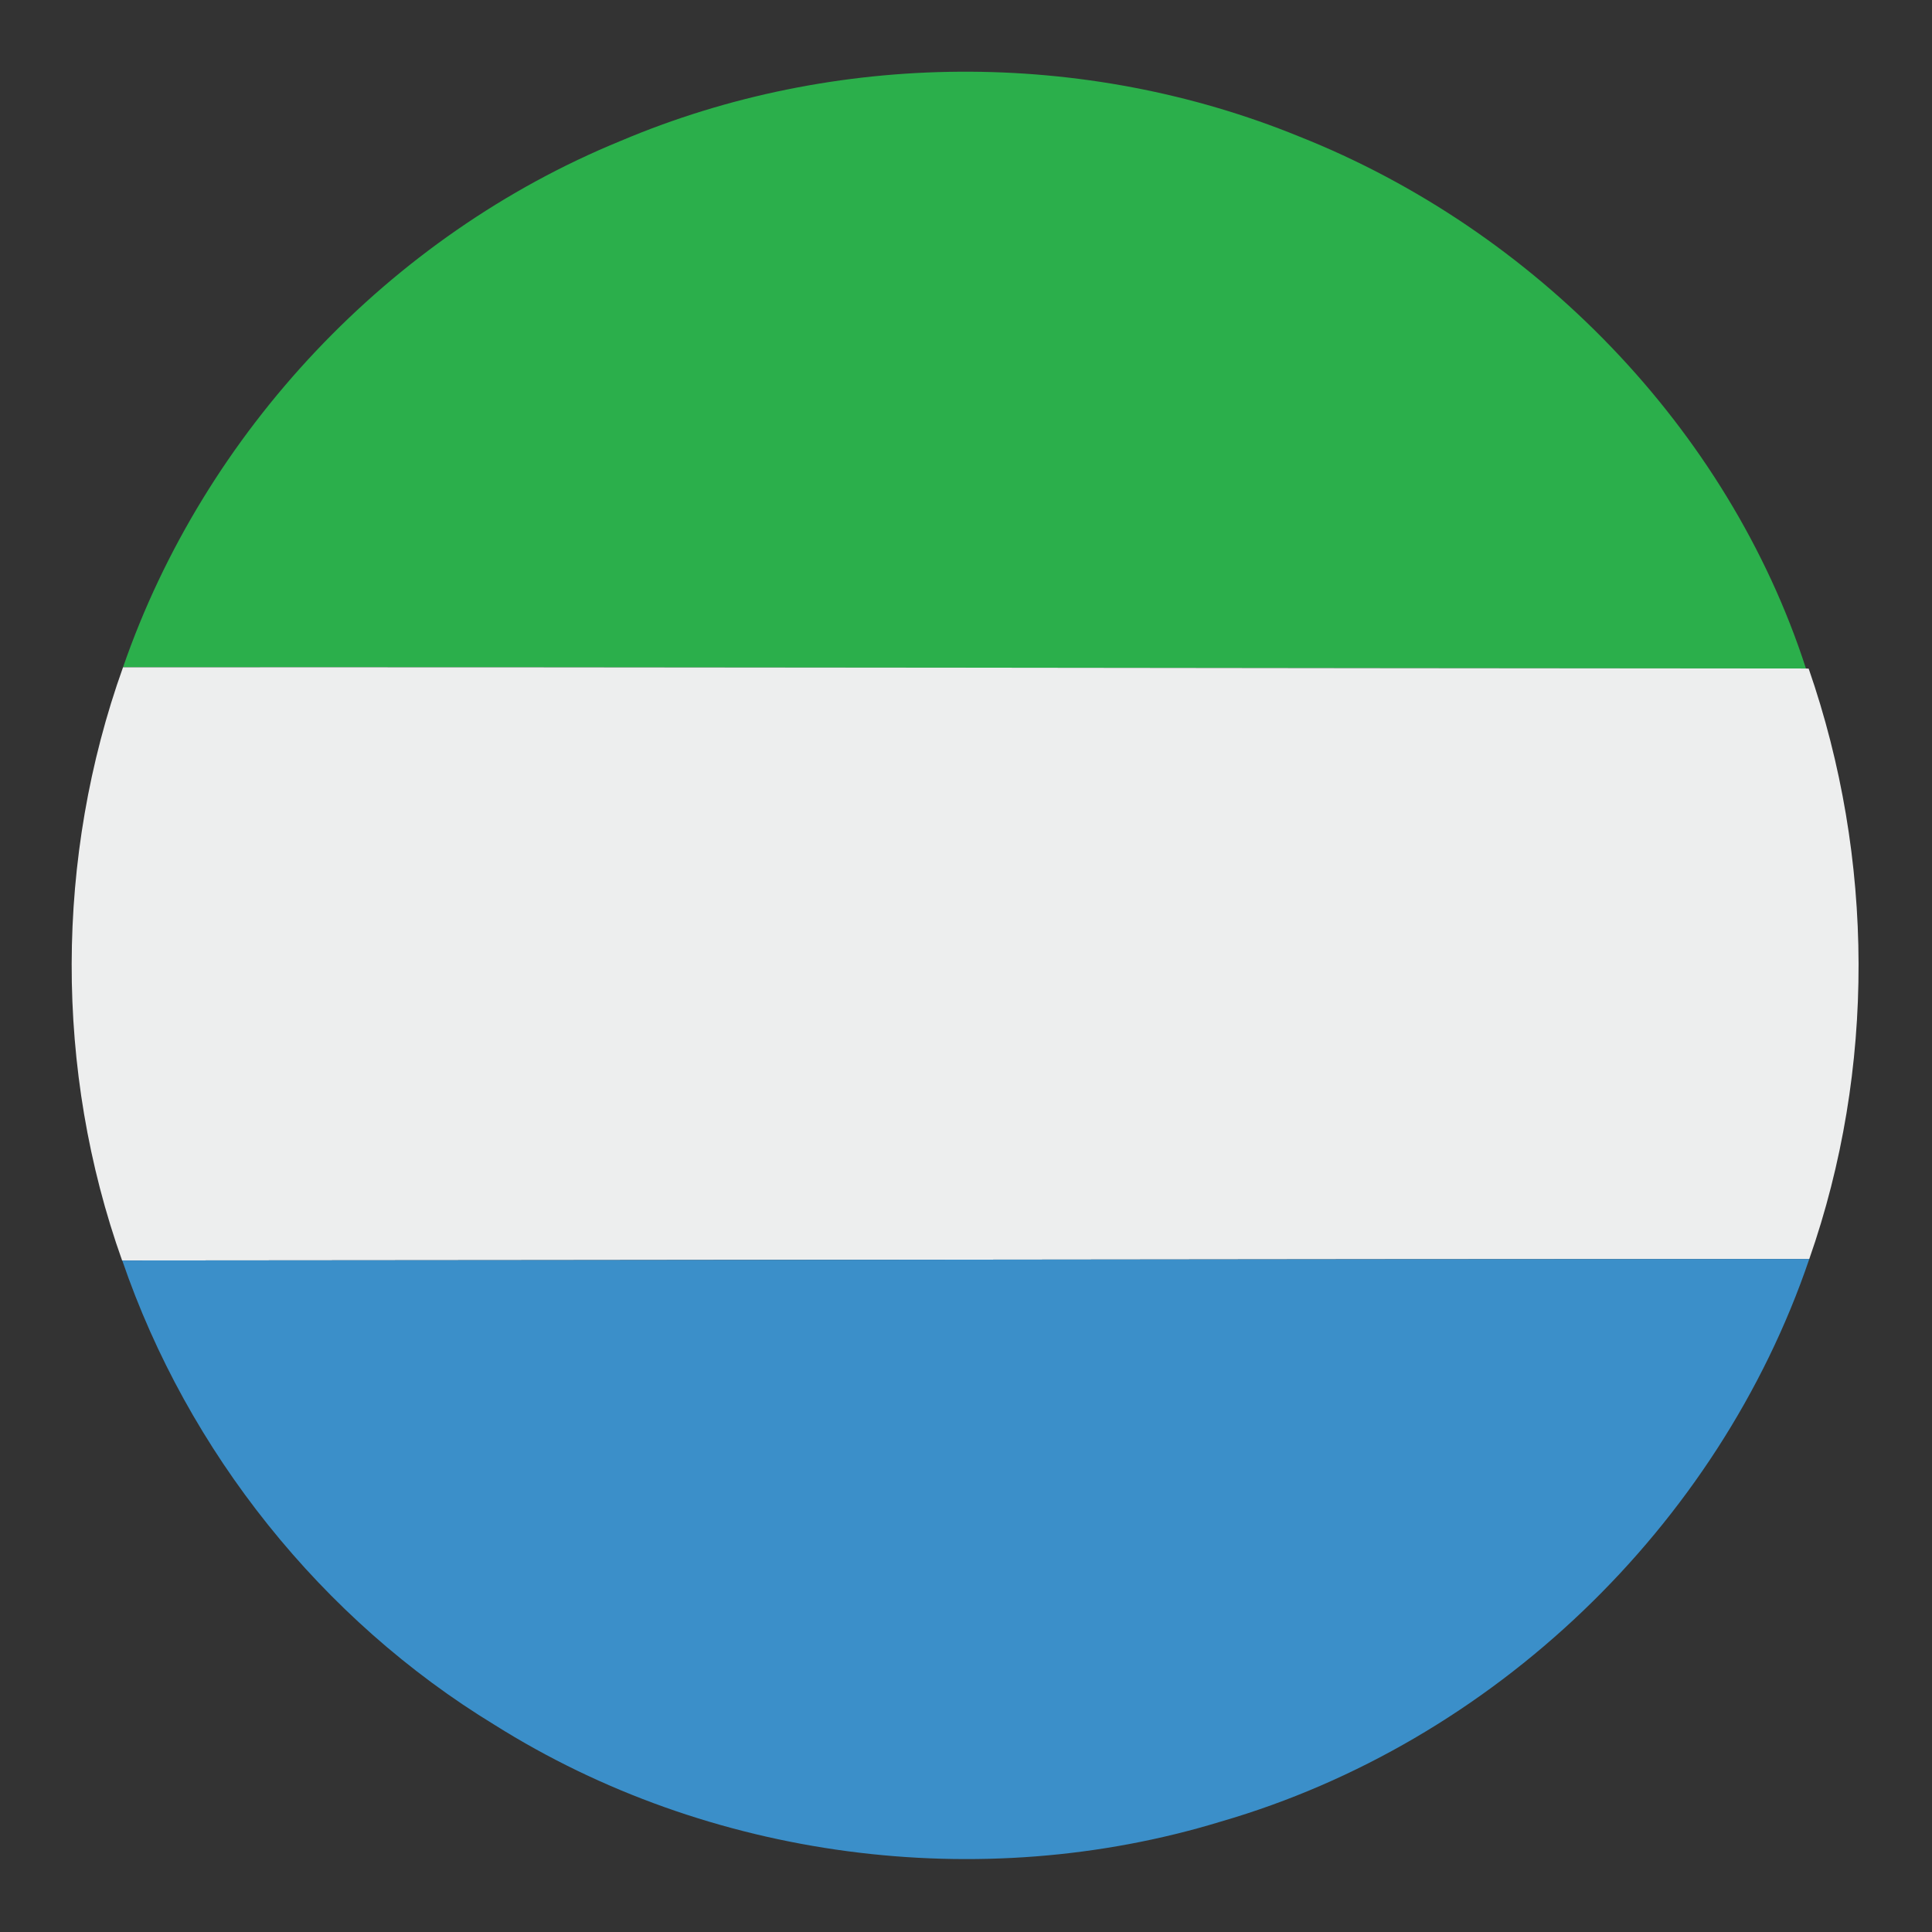 <?xml version="1.0" encoding="UTF-8" ?>
<!DOCTYPE svg PUBLIC "-//W3C//DTD SVG 1.1//EN" "http://www.w3.org/Graphics/SVG/1.1/DTD/svg11.dtd">
<svg width="128pt" height="128pt" viewBox="0 0 128 128" version="1.1" xmlns="http://www.w3.org/2000/svg">
<rect x="0" y="0" width="128" height="128" fill="#333333" stroke="none"/>
<g id="#2baf4bff">
<path fill="#2baf4b" opacity="1.00" d=" M 41.11 9.34 C 55.30 3.32 71.83 3.22 86.09 9.05 C 101.63 15.22 114.49 28.35 119.65 44.29 C 82.48 44.27 45.32 44.19 8.15 44.21 C 13.54 28.61 25.83 15.59 41.11 9.34 Z" />
</g>
<g id="#edeeeeff">
<path fill="#edeeee" opacity="1.00" d=" M 8.15 44.21 C 45.32 44.19 82.48 44.27 119.65 44.29 L 119.83 44.30 C 124.19 56.87 124.27 70.84 119.87 83.41 C 82.61 83.42 45.36 83.49 8.10 83.51 L 8.09 83.51 C 3.60 70.91 3.65 56.79 8.15 44.21 Z" />
</g>
<g id="#3b8fc9ff">
<path fill="#3b8fc9" opacity="1.00" d=" M 8.10 83.51 C 45.36 83.49 82.61 83.42 119.87 83.41 C 113.85 101.14 98.88 115.46 80.90 120.68 C 64.92 125.56 46.91 123.18 32.77 114.28 C 21.31 107.30 12.44 96.19 8.10 83.51 Z" />
</g>
</svg>
